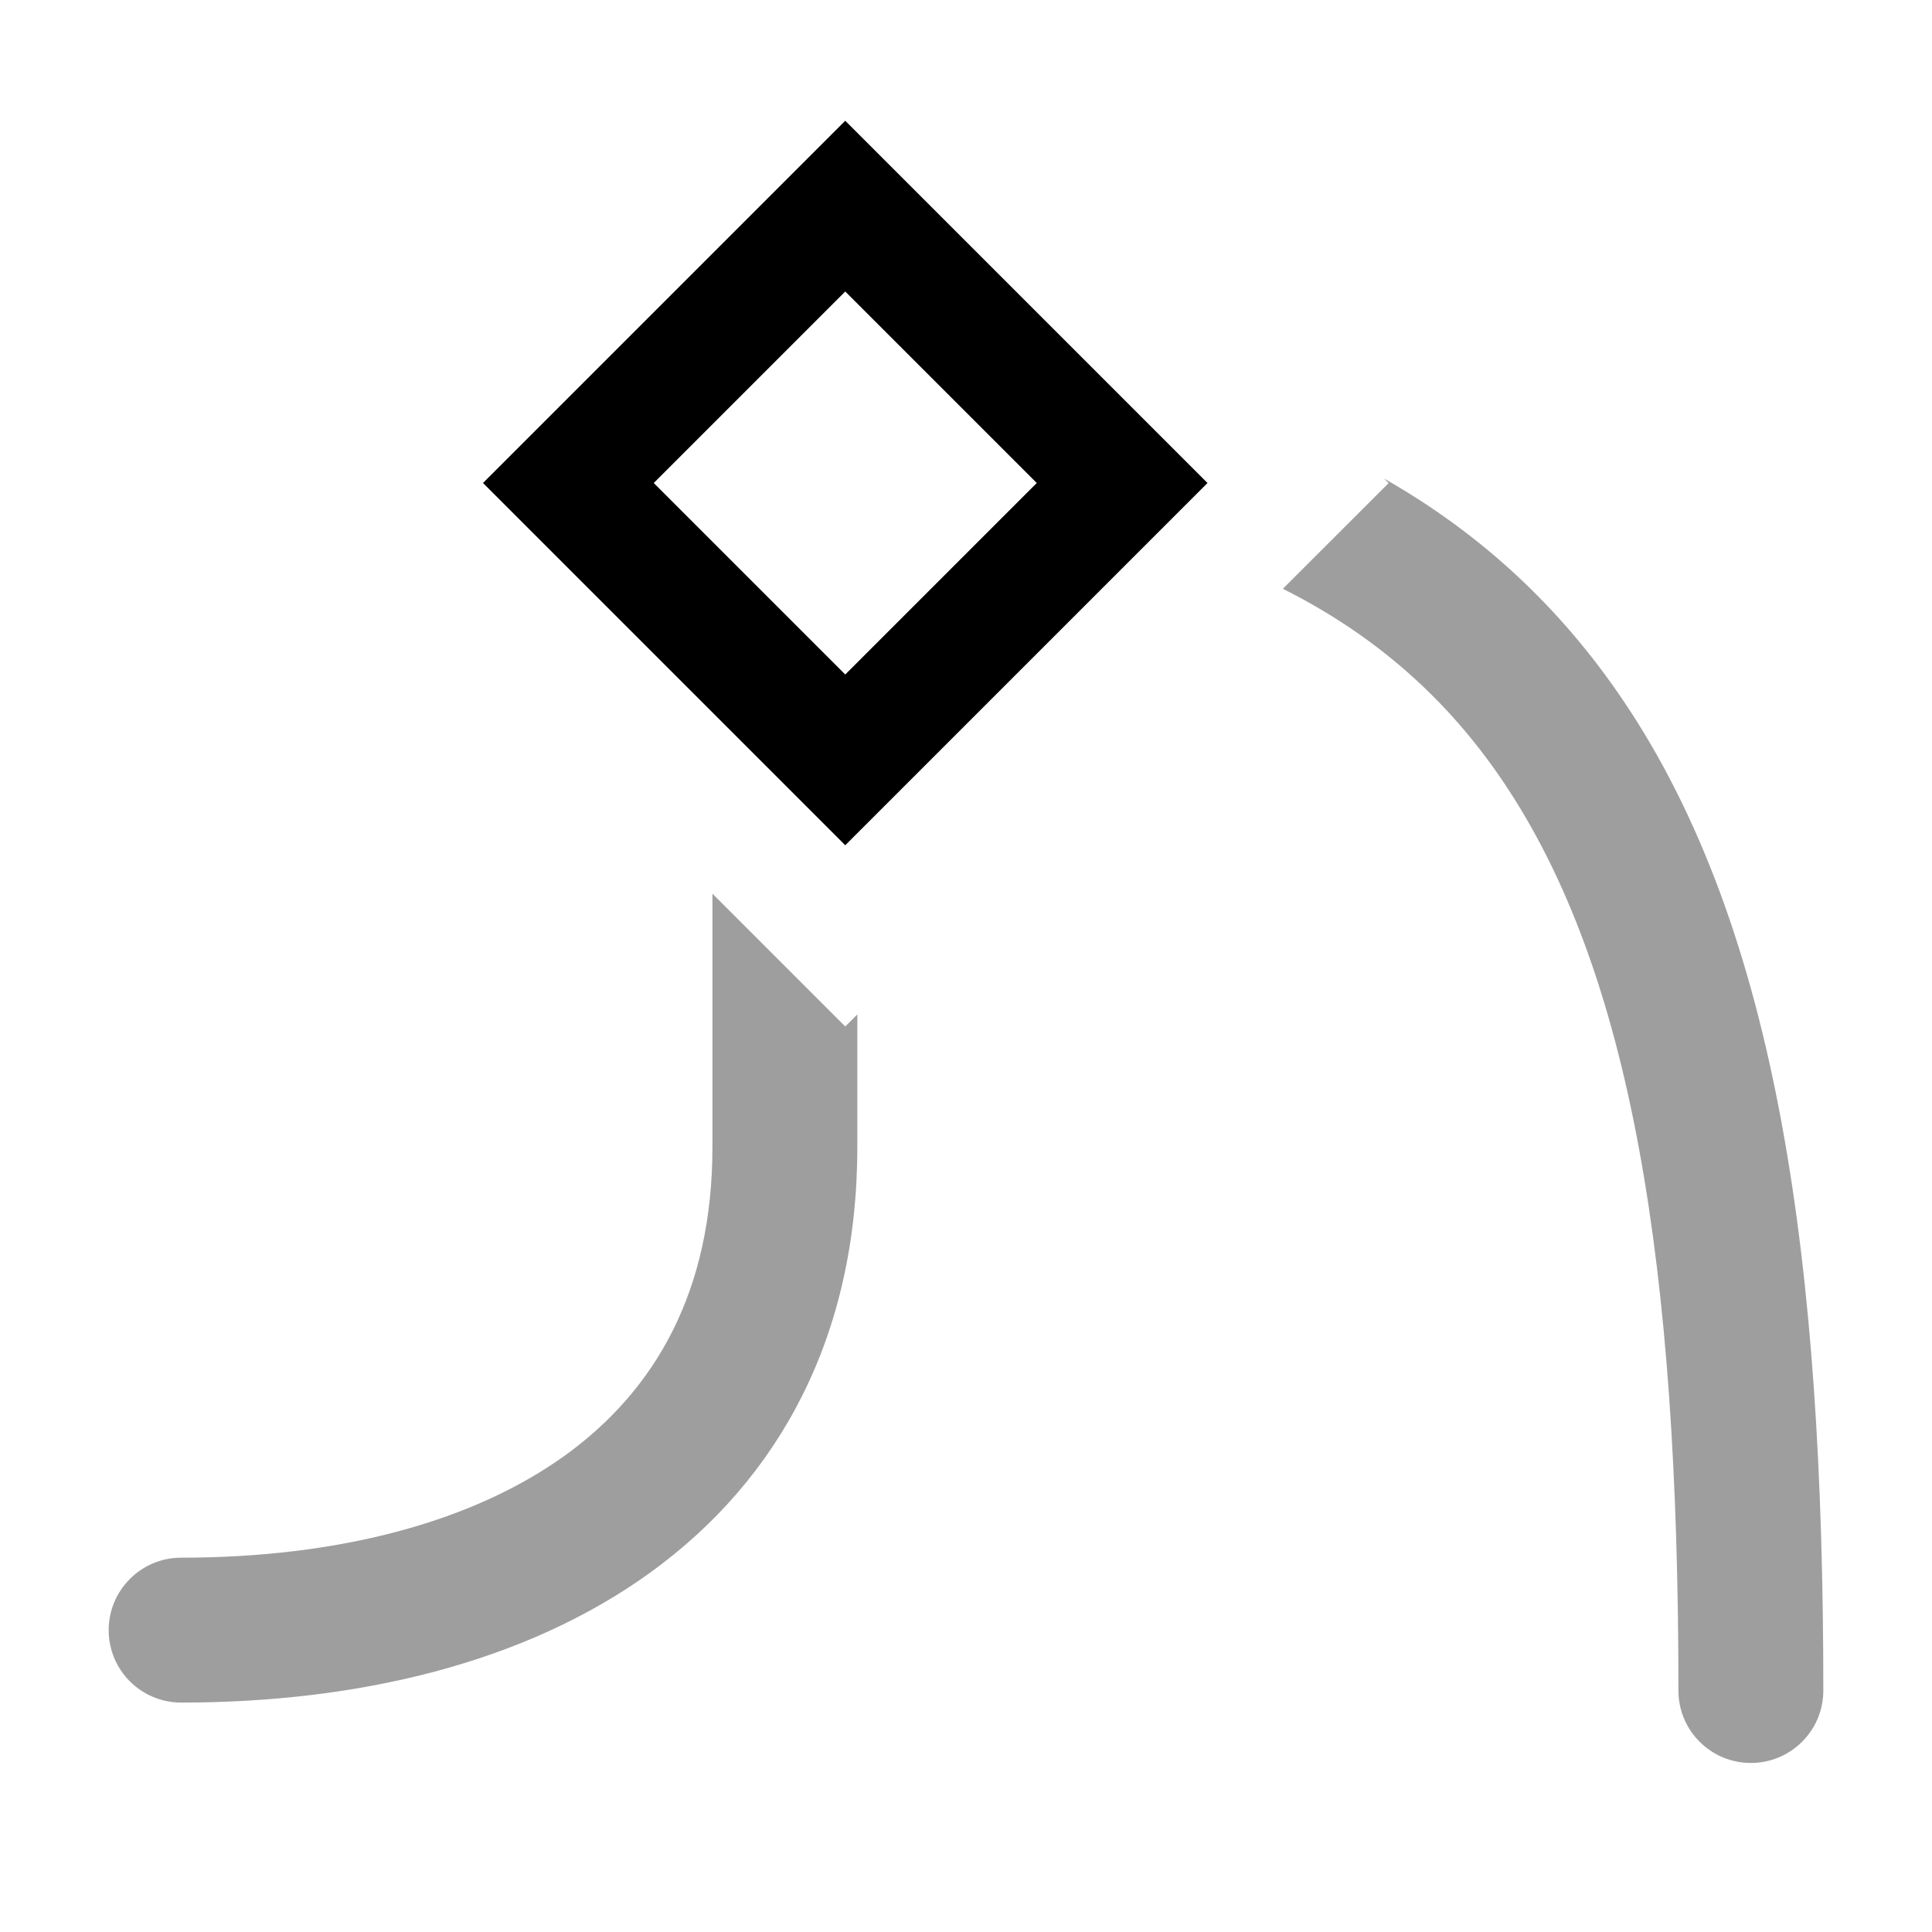 <svg width="16" height="16" viewBox="0 0 16 16" fill="none" xmlns="http://www.w3.org/2000/svg">
<g id="join-type">
<path class="warning" fill-rule="evenodd" clip-rule="evenodd" d="M5.9 7.401V9.5C5.9 10.695 5.427 11.511 4.684 12.05C3.914 12.606 2.803 12.9 1.5 12.9C1.169 12.9 0.9 13.169 0.9 13.5C0.9 13.832 1.169 14.1 1.5 14.1C2.959 14.1 4.347 13.775 5.387 13.022C6.453 12.25 7.1 11.067 7.1 9.5V8.401L7 8.501L5.9 7.401ZM10.624 4.876L11.5 4.001L11.462 3.963C12.262 4.418 12.915 5.023 13.434 5.788C14.733 7.702 15.1 10.495 15.1 14C15.1 14.332 14.831 14.6 14.5 14.6C14.168 14.6 13.9 14.332 13.9 14C13.9 10.505 13.517 8.048 12.441 6.462C11.992 5.8 11.404 5.267 10.624 4.876Z" fill="#9E9E9E"/>
<path id="Union" fill-rule="evenodd" clip-rule="evenodd" d="M4.707 4.707L4 4L4.707 3.293L6.293 1.707L7 1L7.707 1.707L9.293 3.293L10 4L9.293 4.707L7.707 6.293L7 7L6.293 6.293L4.707 4.707ZM7 5.586L8.586 4L7 2.414L5.414 4L7 5.586Z" fill="black"/>
</g>
</svg>
